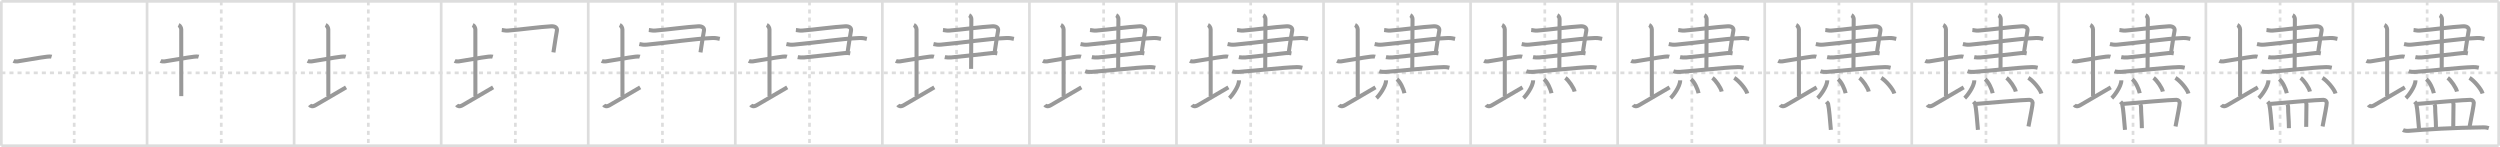 <svg width="1853px" height="109px" viewBox="0 0 1853 109" xmlns="http://www.w3.org/2000/svg" xmlns:xlink="http://www.w3.org/1999/xlink" xml:space="preserve" version="1.1" baseProfile="full">
<line x1="1" y1="1" x2="1852" y2="1" style="stroke:#ddd;stroke-width:2"></line>
<line x1="1" y1="1" x2="1" y2="108" style="stroke:#ddd;stroke-width:2"></line>
<line x1="1" y1="108" x2="1852" y2="108" style="stroke:#ddd;stroke-width:2"></line>
<line x1="1852" y1="1" x2="1852" y2="108" style="stroke:#ddd;stroke-width:2"></line>
<line x1="109" y1="1" x2="109" y2="108" style="stroke:#ddd;stroke-width:2"></line>
<line x1="218" y1="1" x2="218" y2="108" style="stroke:#ddd;stroke-width:2"></line>
<line x1="327" y1="1" x2="327" y2="108" style="stroke:#ddd;stroke-width:2"></line>
<line x1="436" y1="1" x2="436" y2="108" style="stroke:#ddd;stroke-width:2"></line>
<line x1="545" y1="1" x2="545" y2="108" style="stroke:#ddd;stroke-width:2"></line>
<line x1="654" y1="1" x2="654" y2="108" style="stroke:#ddd;stroke-width:2"></line>
<line x1="763" y1="1" x2="763" y2="108" style="stroke:#ddd;stroke-width:2"></line>
<line x1="872" y1="1" x2="872" y2="108" style="stroke:#ddd;stroke-width:2"></line>
<line x1="981" y1="1" x2="981" y2="108" style="stroke:#ddd;stroke-width:2"></line>
<line x1="1090" y1="1" x2="1090" y2="108" style="stroke:#ddd;stroke-width:2"></line>
<line x1="1199" y1="1" x2="1199" y2="108" style="stroke:#ddd;stroke-width:2"></line>
<line x1="1308" y1="1" x2="1308" y2="108" style="stroke:#ddd;stroke-width:2"></line>
<line x1="1417" y1="1" x2="1417" y2="108" style="stroke:#ddd;stroke-width:2"></line>
<line x1="1526" y1="1" x2="1526" y2="108" style="stroke:#ddd;stroke-width:2"></line>
<line x1="1635" y1="1" x2="1635" y2="108" style="stroke:#ddd;stroke-width:2"></line>
<line x1="1744" y1="1" x2="1744" y2="108" style="stroke:#ddd;stroke-width:2"></line>
<line x1="1" y1="54" x2="1852" y2="54" style="stroke:#ddd;stroke-width:2;stroke-dasharray:3 3"></line>
<line x1="55" y1="1" x2="55" y2="108" style="stroke:#ddd;stroke-width:2;stroke-dasharray:3 3"></line>
<line x1="164" y1="1" x2="164" y2="108" style="stroke:#ddd;stroke-width:2;stroke-dasharray:3 3"></line>
<line x1="273" y1="1" x2="273" y2="108" style="stroke:#ddd;stroke-width:2;stroke-dasharray:3 3"></line>
<line x1="382" y1="1" x2="382" y2="108" style="stroke:#ddd;stroke-width:2;stroke-dasharray:3 3"></line>
<line x1="491" y1="1" x2="491" y2="108" style="stroke:#ddd;stroke-width:2;stroke-dasharray:3 3"></line>
<line x1="600" y1="1" x2="600" y2="108" style="stroke:#ddd;stroke-width:2;stroke-dasharray:3 3"></line>
<line x1="709" y1="1" x2="709" y2="108" style="stroke:#ddd;stroke-width:2;stroke-dasharray:3 3"></line>
<line x1="818" y1="1" x2="818" y2="108" style="stroke:#ddd;stroke-width:2;stroke-dasharray:3 3"></line>
<line x1="927" y1="1" x2="927" y2="108" style="stroke:#ddd;stroke-width:2;stroke-dasharray:3 3"></line>
<line x1="1036" y1="1" x2="1036" y2="108" style="stroke:#ddd;stroke-width:2;stroke-dasharray:3 3"></line>
<line x1="1145" y1="1" x2="1145" y2="108" style="stroke:#ddd;stroke-width:2;stroke-dasharray:3 3"></line>
<line x1="1254" y1="1" x2="1254" y2="108" style="stroke:#ddd;stroke-width:2;stroke-dasharray:3 3"></line>
<line x1="1363" y1="1" x2="1363" y2="108" style="stroke:#ddd;stroke-width:2;stroke-dasharray:3 3"></line>
<line x1="1472" y1="1" x2="1472" y2="108" style="stroke:#ddd;stroke-width:2;stroke-dasharray:3 3"></line>
<line x1="1581" y1="1" x2="1581" y2="108" style="stroke:#ddd;stroke-width:2;stroke-dasharray:3 3"></line>
<line x1="1690" y1="1" x2="1690" y2="108" style="stroke:#ddd;stroke-width:2;stroke-dasharray:3 3"></line>
<line x1="1799" y1="1" x2="1799" y2="108" style="stroke:#ddd;stroke-width:2;stroke-dasharray:3 3"></line>
<path d="M10.0,45.14c0.76,0.38,2.24,0.46,3,0.36c4.82-0.66,16.65-2.89,22-3.5c1.25-0.14,2.62-0.18,3.25,0.01" style="fill:none;stroke:#999;stroke-width:3"></path>

<path d="M119.0,45.14c0.76,0.38,2.24,0.46,3,0.36c4.82-0.66,16.65-2.89,22-3.5c1.25-0.14,2.62-0.18,3.25,0.01" style="fill:none;stroke:#999;stroke-width:3"></path>
<path d="M132.37,18.5c1.09,0.5,1.96,2.23,1.96,3.25c0,7.25,0.03,38.75,0.03,49.5" style="fill:none;stroke:#999;stroke-width:3"></path>

<path d="M228.0,45.14c0.76,0.38,2.24,0.46,3,0.36c4.82-0.66,16.65-2.89,22-3.5c1.25-0.14,2.62-0.18,3.25,0.01" style="fill:none;stroke:#999;stroke-width:3"></path>
<path d="M241.37,18.5c1.09,0.5,1.96,2.23,1.96,3.25c0,7.25,0.03,38.75,0.03,49.5" style="fill:none;stroke:#999;stroke-width:3"></path>
<path d="M229.5,77.79c0.72,0.96,2.15,1.46,4.3,0.21c5.97-3.5,16.73-9.75,22.7-13.25" style="fill:none;stroke:#999;stroke-width:3"></path>

<path d="M337.0,45.14c0.76,0.38,2.24,0.46,3,0.36c4.82-0.66,16.65-2.89,22-3.5c1.25-0.14,2.62-0.18,3.25,0.01" style="fill:none;stroke:#999;stroke-width:3"></path>
<path d="M350.37,18.5c1.09,0.5,1.96,2.23,1.96,3.25c0,7.25,0.03,38.75,0.03,49.5" style="fill:none;stroke:#999;stroke-width:3"></path>
<path d="M338.5,77.79c0.72,0.96,2.15,1.46,4.3,0.21c5.97-3.5,16.73-9.75,22.7-13.25" style="fill:none;stroke:#999;stroke-width:3"></path>
<path d="M371.92,22.23c2.08,0.22,2.67,0.57,4.59,0.43c8.76-0.65,23.76-2.75,32.1-3.18c2.71-0.14,4.56,1.05,4.17,3.23c-0.62,3.45-1.12,6.41-2.58,16.11" style="fill:none;stroke:#999;stroke-width:3"></path>

<path d="M446.0,45.14c0.76,0.38,2.24,0.46,3,0.36c4.82-0.66,16.65-2.89,22-3.5c1.25-0.14,2.62-0.18,3.25,0.01" style="fill:none;stroke:#999;stroke-width:3"></path>
<path d="M459.37,18.5c1.09,0.5,1.96,2.23,1.96,3.25c0,7.25,0.03,38.75,0.03,49.5" style="fill:none;stroke:#999;stroke-width:3"></path>
<path d="M447.5,77.79c0.72,0.96,2.15,1.46,4.3,0.21c5.97-3.5,16.73-9.75,22.7-13.25" style="fill:none;stroke:#999;stroke-width:3"></path>
<path d="M480.92,22.23c2.08,0.22,2.67,0.57,4.59,0.43c8.76-0.65,23.76-2.75,32.1-3.18c2.71-0.14,4.56,1.05,4.17,3.23c-0.62,3.45-1.12,6.41-2.58,16.11" style="fill:none;stroke:#999;stroke-width:3"></path>
<path d="M473.88,32.65c1.93,0.43,3.44,0.63,5.58,0.43c18.66-1.72,33.89-4.28,48.69-4.92c2.37-0.1,4.29,0.43,5.36,0.65" style="fill:none;stroke:#999;stroke-width:3"></path>

<path d="M555.0,45.14c0.76,0.38,2.24,0.46,3,0.36c4.82-0.66,16.65-2.89,22-3.5c1.25-0.14,2.62-0.18,3.25,0.01" style="fill:none;stroke:#999;stroke-width:3"></path>
<path d="M568.37,18.5c1.09,0.5,1.96,2.23,1.96,3.25c0,7.25,0.03,38.75,0.03,49.5" style="fill:none;stroke:#999;stroke-width:3"></path>
<path d="M556.5,77.79c0.72,0.96,2.15,1.46,4.3,0.21c5.97-3.5,16.73-9.75,22.7-13.25" style="fill:none;stroke:#999;stroke-width:3"></path>
<path d="M589.92,22.23c2.08,0.22,2.67,0.57,4.59,0.43c8.76-0.65,23.76-2.75,32.1-3.18c2.71-0.14,4.56,1.05,4.17,3.23c-0.62,3.45-1.12,6.41-2.58,16.11" style="fill:none;stroke:#999;stroke-width:3"></path>
<path d="M582.88,32.65c1.93,0.43,3.44,0.63,5.58,0.43c18.66-1.72,33.89-4.28,48.69-4.92c2.37-0.1,4.29,0.43,5.36,0.65" style="fill:none;stroke:#999;stroke-width:3"></path>
<path d="M591.26,42.36c1.04,0.21,3.42,0.33,4.67,0.21c11.93-1.12,20.32-2.21,30.31-3.25c1.66-0.17,2.71,0,3.96,0.22" style="fill:none;stroke:#999;stroke-width:3"></path>

<path d="M664.0,45.14c0.76,0.38,2.24,0.46,3,0.36c4.82-0.66,16.65-2.89,22-3.5c1.25-0.14,2.62-0.18,3.25,0.01" style="fill:none;stroke:#999;stroke-width:3"></path>
<path d="M677.37,18.5c1.09,0.5,1.96,2.23,1.96,3.25c0,7.25,0.03,38.75,0.03,49.5" style="fill:none;stroke:#999;stroke-width:3"></path>
<path d="M665.5,77.79c0.72,0.96,2.15,1.46,4.3,0.21c5.97-3.5,16.73-9.75,22.7-13.25" style="fill:none;stroke:#999;stroke-width:3"></path>
<path d="M698.92,22.23c2.08,0.22,2.67,0.57,4.59,0.43c8.76-0.65,23.76-2.75,32.1-3.18c2.71-0.14,4.56,1.05,4.17,3.23c-0.62,3.45-1.12,6.41-2.58,16.11" style="fill:none;stroke:#999;stroke-width:3"></path>
<path d="M691.88,32.65c1.93,0.43,3.44,0.63,5.58,0.43c18.66-1.72,33.89-4.28,48.69-4.92c2.37-0.1,4.29,0.43,5.36,0.65" style="fill:none;stroke:#999;stroke-width:3"></path>
<path d="M700.26,42.36c1.04,0.21,3.42,0.33,4.67,0.21c11.93-1.12,20.32-2.21,30.31-3.25c1.66-0.17,2.71,0,3.96,0.22" style="fill:none;stroke:#999;stroke-width:3"></path>
<path d="M718.33,11.25c0.91,0.43,1.63,1.91,1.63,2.8c0,4.77-0.18,30.38-0.18,36.98" style="fill:none;stroke:#999;stroke-width:3"></path>

<path d="M773.0,45.14c0.76,0.38,2.24,0.46,3,0.36c4.82-0.66,16.65-2.89,22-3.5c1.25-0.14,2.62-0.18,3.25,0.01" style="fill:none;stroke:#999;stroke-width:3"></path>
<path d="M786.37,18.5c1.09,0.5,1.96,2.23,1.96,3.25c0,7.25,0.03,38.75,0.03,49.5" style="fill:none;stroke:#999;stroke-width:3"></path>
<path d="M774.5,77.79c0.72,0.96,2.15,1.46,4.3,0.21c5.97-3.5,16.73-9.75,22.7-13.25" style="fill:none;stroke:#999;stroke-width:3"></path>
<path d="M807.92,22.23c2.08,0.22,2.67,0.57,4.59,0.43c8.76-0.65,23.76-2.75,32.1-3.18c2.71-0.14,4.56,1.05,4.17,3.23c-0.62,3.45-1.12,6.41-2.58,16.11" style="fill:none;stroke:#999;stroke-width:3"></path>
<path d="M800.88,32.65c1.93,0.43,3.44,0.63,5.58,0.43c18.66-1.72,33.89-4.28,48.69-4.92c2.37-0.1,4.29,0.43,5.36,0.65" style="fill:none;stroke:#999;stroke-width:3"></path>
<path d="M809.26,42.36c1.04,0.21,3.42,0.33,4.67,0.21c11.93-1.12,20.32-2.21,30.31-3.25c1.66-0.17,2.71,0,3.96,0.22" style="fill:none;stroke:#999;stroke-width:3"></path>
<path d="M827.33,11.25c0.91,0.43,1.63,1.91,1.63,2.8c0,4.77-0.18,30.38-0.18,36.98" style="fill:none;stroke:#999;stroke-width:3"></path>
<path d="M804.32,52.82c1.27,0.47,3.59,0.56,4.85,0.47c14.33-1.04,31.19-3.15,42.71-3.54c2.11-0.07,3.38,0.22,4.43,0.46" style="fill:none;stroke:#999;stroke-width:3"></path>

<path d="M882.0,45.14c0.76,0.38,2.24,0.46,3,0.36c4.82-0.66,16.65-2.89,22-3.5c1.25-0.14,2.62-0.18,3.25,0.01" style="fill:none;stroke:#999;stroke-width:3"></path>
<path d="M895.37,18.5c1.09,0.5,1.96,2.23,1.96,3.25c0,7.25,0.03,38.75,0.03,49.5" style="fill:none;stroke:#999;stroke-width:3"></path>
<path d="M883.5,77.79c0.72,0.96,2.15,1.46,4.3,0.21c5.97-3.5,16.73-9.75,22.7-13.25" style="fill:none;stroke:#999;stroke-width:3"></path>
<path d="M916.92,22.23c2.08,0.22,2.67,0.57,4.59,0.43c8.76-0.65,23.76-2.75,32.1-3.18c2.71-0.14,4.56,1.05,4.17,3.23c-0.62,3.45-1.12,6.41-2.58,16.11" style="fill:none;stroke:#999;stroke-width:3"></path>
<path d="M909.88,32.65c1.93,0.43,3.44,0.63,5.58,0.43c18.66-1.72,33.89-4.28,48.69-4.92c2.37-0.1,4.29,0.43,5.36,0.65" style="fill:none;stroke:#999;stroke-width:3"></path>
<path d="M918.26,42.36c1.04,0.21,3.42,0.33,4.67,0.21c11.93-1.12,20.32-2.21,30.31-3.25c1.66-0.17,2.71,0,3.96,0.22" style="fill:none;stroke:#999;stroke-width:3"></path>
<path d="M936.33,11.25c0.91,0.43,1.63,1.91,1.63,2.8c0,4.77-0.18,30.38-0.18,36.98" style="fill:none;stroke:#999;stroke-width:3"></path>
<path d="M913.32,52.82c1.27,0.47,3.59,0.56,4.85,0.47c14.33-1.04,31.19-3.15,42.71-3.54c2.11-0.07,3.38,0.22,4.43,0.46" style="fill:none;stroke:#999;stroke-width:3"></path>
<path d="M918.34,59.54c0,4.78-5.62,11.83-7.09,13.19" style="fill:none;stroke:#999;stroke-width:3"></path>

<path d="M991.0,45.14c0.76,0.38,2.24,0.46,3,0.36c4.82-0.66,16.65-2.89,22-3.5c1.25-0.14,2.62-0.18,3.25,0.01" style="fill:none;stroke:#999;stroke-width:3"></path>
<path d="M1004.37,18.5c1.09,0.5,1.96,2.23,1.96,3.25c0,7.25,0.03,38.75,0.03,49.5" style="fill:none;stroke:#999;stroke-width:3"></path>
<path d="M992.5,77.79c0.72,0.96,2.15,1.46,4.3,0.21c5.97-3.5,16.73-9.75,22.7-13.25" style="fill:none;stroke:#999;stroke-width:3"></path>
<path d="M1025.92,22.23c2.08,0.22,2.67,0.57,4.59,0.43c8.76-0.65,23.76-2.75,32.1-3.18c2.71-0.14,4.56,1.05,4.17,3.23c-0.62,3.45-1.12,6.41-2.58,16.11" style="fill:none;stroke:#999;stroke-width:3"></path>
<path d="M1018.88,32.65c1.93,0.43,3.44,0.63,5.58,0.43c18.66-1.72,33.89-4.28,48.69-4.92c2.37-0.1,4.29,0.43,5.36,0.65" style="fill:none;stroke:#999;stroke-width:3"></path>
<path d="M1027.26,42.36c1.04,0.21,3.42,0.33,4.67,0.21c11.93-1.12,20.32-2.21,30.31-3.25c1.66-0.17,2.71,0,3.96,0.22" style="fill:none;stroke:#999;stroke-width:3"></path>
<path d="M1045.33,11.25c0.91,0.43,1.63,1.91,1.63,2.8c0,4.77-0.18,30.38-0.18,36.98" style="fill:none;stroke:#999;stroke-width:3"></path>
<path d="M1022.32,52.82c1.27,0.47,3.59,0.56,4.85,0.47c14.33-1.04,31.19-3.15,42.71-3.54c2.11-0.07,3.38,0.22,4.43,0.46" style="fill:none;stroke:#999;stroke-width:3"></path>
<path d="M1027.34,59.54c0,4.78-5.62,11.83-7.09,13.19" style="fill:none;stroke:#999;stroke-width:3"></path>
<path d="M1035.36,58.68c2.55,1.96,4.98,7.36,5.62,10.41" style="fill:none;stroke:#999;stroke-width:3"></path>

<path d="M1100.0,45.14c0.76,0.38,2.24,0.46,3,0.36c4.82-0.66,16.65-2.89,22-3.5c1.25-0.14,2.62-0.18,3.25,0.01" style="fill:none;stroke:#999;stroke-width:3"></path>
<path d="M1113.37,18.5c1.09,0.5,1.96,2.23,1.96,3.25c0,7.25,0.03,38.75,0.03,49.5" style="fill:none;stroke:#999;stroke-width:3"></path>
<path d="M1101.5,77.79c0.72,0.96,2.15,1.46,4.3,0.21c5.97-3.5,16.73-9.75,22.7-13.25" style="fill:none;stroke:#999;stroke-width:3"></path>
<path d="M1134.92,22.23c2.08,0.22,2.67,0.57,4.59,0.43c8.76-0.65,23.76-2.75,32.1-3.18c2.71-0.14,4.56,1.05,4.17,3.23c-0.62,3.45-1.12,6.41-2.58,16.11" style="fill:none;stroke:#999;stroke-width:3"></path>
<path d="M1127.88,32.65c1.93,0.43,3.44,0.63,5.58,0.43c18.66-1.72,33.89-4.28,48.69-4.92c2.37-0.1,4.29,0.43,5.36,0.65" style="fill:none;stroke:#999;stroke-width:3"></path>
<path d="M1136.26,42.36c1.04,0.21,3.42,0.33,4.67,0.21c11.93-1.12,20.32-2.21,30.31-3.25c1.66-0.17,2.71,0,3.96,0.22" style="fill:none;stroke:#999;stroke-width:3"></path>
<path d="M1154.33,11.25c0.91,0.43,1.63,1.91,1.63,2.8c0,4.77-0.18,30.38-0.18,36.98" style="fill:none;stroke:#999;stroke-width:3"></path>
<path d="M1131.32,52.82c1.27,0.47,3.59,0.56,4.85,0.47c14.33-1.04,31.19-3.15,42.71-3.54c2.11-0.07,3.38,0.22,4.43,0.46" style="fill:none;stroke:#999;stroke-width:3"></path>
<path d="M1136.34,59.54c0,4.78-5.62,11.83-7.09,13.19" style="fill:none;stroke:#999;stroke-width:3"></path>
<path d="M1144.36,58.68c2.55,1.96,4.98,7.36,5.62,10.41" style="fill:none;stroke:#999;stroke-width:3"></path>
<path d="M1160.25,57.72c2.42,1.79,6.26,7.36,6.87,10.15" style="fill:none;stroke:#999;stroke-width:3"></path>

<path d="M1209.0,45.14c0.76,0.38,2.24,0.46,3,0.36c4.82-0.66,16.65-2.89,22-3.5c1.25-0.14,2.62-0.18,3.25,0.01" style="fill:none;stroke:#999;stroke-width:3"></path>
<path d="M1222.37,18.5c1.09,0.5,1.96,2.23,1.96,3.25c0,7.25,0.03,38.75,0.03,49.5" style="fill:none;stroke:#999;stroke-width:3"></path>
<path d="M1210.5,77.79c0.72,0.96,2.15,1.46,4.3,0.21c5.97-3.5,16.73-9.75,22.7-13.25" style="fill:none;stroke:#999;stroke-width:3"></path>
<path d="M1243.92,22.23c2.08,0.22,2.67,0.57,4.59,0.43c8.76-0.65,23.76-2.75,32.1-3.18c2.71-0.14,4.56,1.05,4.17,3.23c-0.62,3.45-1.12,6.41-2.58,16.11" style="fill:none;stroke:#999;stroke-width:3"></path>
<path d="M1236.88,32.65c1.93,0.43,3.44,0.63,5.58,0.43c18.66-1.72,33.89-4.28,48.69-4.92c2.37-0.1,4.29,0.43,5.36,0.65" style="fill:none;stroke:#999;stroke-width:3"></path>
<path d="M1245.26,42.36c1.04,0.21,3.42,0.33,4.67,0.21c11.93-1.12,20.32-2.21,30.31-3.25c1.66-0.17,2.71,0,3.96,0.22" style="fill:none;stroke:#999;stroke-width:3"></path>
<path d="M1263.33,11.25c0.91,0.43,1.63,1.91,1.63,2.8c0,4.77-0.18,30.38-0.18,36.98" style="fill:none;stroke:#999;stroke-width:3"></path>
<path d="M1240.32,52.82c1.27,0.47,3.59,0.56,4.85,0.47c14.33-1.04,31.19-3.15,42.71-3.54c2.11-0.07,3.38,0.22,4.43,0.46" style="fill:none;stroke:#999;stroke-width:3"></path>
<path d="M1245.34,59.54c0,4.78-5.62,11.83-7.09,13.19" style="fill:none;stroke:#999;stroke-width:3"></path>
<path d="M1253.36,58.68c2.55,1.96,4.98,7.36,5.62,10.41" style="fill:none;stroke:#999;stroke-width:3"></path>
<path d="M1269.25,57.72c2.42,1.79,6.26,7.36,6.87,10.15" style="fill:none;stroke:#999;stroke-width:3"></path>
<path d="M1285.42,57.71c3.41,2.05,8.81,8.41,9.67,11.6" style="fill:none;stroke:#999;stroke-width:3"></path>

<path d="M1318.0,45.14c0.76,0.38,2.24,0.46,3,0.36c4.82-0.66,16.65-2.89,22-3.5c1.25-0.14,2.62-0.18,3.25,0.01" style="fill:none;stroke:#999;stroke-width:3"></path>
<path d="M1331.37,18.5c1.09,0.5,1.96,2.23,1.96,3.25c0,7.25,0.03,38.75,0.03,49.5" style="fill:none;stroke:#999;stroke-width:3"></path>
<path d="M1319.5,77.79c0.72,0.96,2.15,1.46,4.3,0.21c5.97-3.5,16.73-9.75,22.7-13.25" style="fill:none;stroke:#999;stroke-width:3"></path>
<path d="M1352.92,22.23c2.08,0.22,2.67,0.57,4.59,0.43c8.76-0.65,23.76-2.75,32.1-3.18c2.71-0.14,4.56,1.05,4.17,3.23c-0.62,3.45-1.12,6.41-2.58,16.11" style="fill:none;stroke:#999;stroke-width:3"></path>
<path d="M1345.88,32.65c1.93,0.43,3.44,0.63,5.58,0.43c18.66-1.72,33.89-4.28,48.69-4.92c2.37-0.1,4.29,0.43,5.36,0.65" style="fill:none;stroke:#999;stroke-width:3"></path>
<path d="M1354.26,42.36c1.04,0.21,3.42,0.33,4.67,0.21c11.93-1.12,20.32-2.21,30.31-3.25c1.66-0.17,2.71,0,3.96,0.22" style="fill:none;stroke:#999;stroke-width:3"></path>
<path d="M1372.33,11.25c0.91,0.43,1.63,1.91,1.63,2.8c0,4.77-0.18,30.38-0.18,36.98" style="fill:none;stroke:#999;stroke-width:3"></path>
<path d="M1349.32,52.82c1.27,0.47,3.59,0.56,4.85,0.47c14.33-1.04,31.19-3.15,42.71-3.54c2.11-0.07,3.38,0.22,4.43,0.46" style="fill:none;stroke:#999;stroke-width:3"></path>
<path d="M1354.34,59.54c0,4.78-5.62,11.83-7.09,13.19" style="fill:none;stroke:#999;stroke-width:3"></path>
<path d="M1362.36,58.68c2.55,1.96,4.98,7.36,5.62,10.41" style="fill:none;stroke:#999;stroke-width:3"></path>
<path d="M1378.25,57.72c2.42,1.79,6.26,7.36,6.87,10.15" style="fill:none;stroke:#999;stroke-width:3"></path>
<path d="M1394.42,57.71c3.41,2.05,8.81,8.41,9.67,11.6" style="fill:none;stroke:#999;stroke-width:3"></path>
<path d="M1353.74,75.43c0.49,0.54,1.12,1.12,1.23,1.58c0.83,3.64,1.5,12.69,2.07,19.23" style="fill:none;stroke:#999;stroke-width:3"></path>

<path d="M1427.0,45.14c0.76,0.38,2.24,0.46,3,0.36c4.82-0.66,16.65-2.89,22-3.5c1.25-0.14,2.62-0.18,3.25,0.01" style="fill:none;stroke:#999;stroke-width:3"></path>
<path d="M1440.37,18.5c1.09,0.5,1.96,2.23,1.96,3.25c0,7.25,0.03,38.75,0.03,49.5" style="fill:none;stroke:#999;stroke-width:3"></path>
<path d="M1428.5,77.79c0.72,0.96,2.15,1.46,4.3,0.21c5.97-3.5,16.73-9.75,22.7-13.25" style="fill:none;stroke:#999;stroke-width:3"></path>
<path d="M1461.92,22.23c2.08,0.22,2.67,0.57,4.59,0.43c8.76-0.65,23.76-2.75,32.1-3.18c2.71-0.14,4.56,1.05,4.17,3.23c-0.62,3.45-1.12,6.41-2.58,16.11" style="fill:none;stroke:#999;stroke-width:3"></path>
<path d="M1454.88,32.65c1.93,0.43,3.44,0.63,5.58,0.43c18.66-1.72,33.89-4.28,48.69-4.92c2.37-0.1,4.29,0.43,5.36,0.65" style="fill:none;stroke:#999;stroke-width:3"></path>
<path d="M1463.26,42.36c1.04,0.21,3.42,0.33,4.67,0.21c11.93-1.12,20.32-2.21,30.31-3.25c1.66-0.17,2.71,0,3.96,0.22" style="fill:none;stroke:#999;stroke-width:3"></path>
<path d="M1481.33,11.25c0.91,0.43,1.63,1.91,1.63,2.8c0,4.77-0.18,30.38-0.18,36.98" style="fill:none;stroke:#999;stroke-width:3"></path>
<path d="M1458.32,52.82c1.27,0.47,3.59,0.56,4.85,0.47c14.33-1.04,31.19-3.15,42.71-3.54c2.11-0.07,3.38,0.22,4.43,0.46" style="fill:none;stroke:#999;stroke-width:3"></path>
<path d="M1463.34,59.54c0,4.78-5.62,11.83-7.09,13.19" style="fill:none;stroke:#999;stroke-width:3"></path>
<path d="M1471.36,58.68c2.55,1.96,4.98,7.36,5.62,10.41" style="fill:none;stroke:#999;stroke-width:3"></path>
<path d="M1487.25,57.72c2.42,1.79,6.26,7.36,6.87,10.15" style="fill:none;stroke:#999;stroke-width:3"></path>
<path d="M1503.42,57.71c3.41,2.05,8.81,8.41,9.67,11.6" style="fill:none;stroke:#999;stroke-width:3"></path>
<path d="M1462.74,75.43c0.49,0.54,1.12,1.12,1.23,1.58c0.83,3.64,1.5,12.69,2.07,19.23" style="fill:none;stroke:#999;stroke-width:3"></path>
<path d="M1464.72,77.01c8.79-0.75,36.16-3.11,39.35-3.01c1.38,0.04,2.34,0.81,2.51,2.17C1506.71,77.09,1505.0,86,1503.5,93.73" style="fill:none;stroke:#999;stroke-width:3"></path>

<path d="M1536.0,45.14c0.76,0.38,2.24,0.46,3,0.36c4.82-0.66,16.65-2.89,22-3.5c1.25-0.14,2.62-0.18,3.25,0.01" style="fill:none;stroke:#999;stroke-width:3"></path>
<path d="M1549.37,18.5c1.09,0.5,1.96,2.23,1.96,3.25c0,7.25,0.03,38.75,0.03,49.5" style="fill:none;stroke:#999;stroke-width:3"></path>
<path d="M1537.5,77.79c0.72,0.96,2.15,1.46,4.3,0.21c5.97-3.5,16.73-9.75,22.7-13.25" style="fill:none;stroke:#999;stroke-width:3"></path>
<path d="M1570.92,22.23c2.08,0.22,2.67,0.57,4.59,0.43c8.76-0.65,23.76-2.75,32.1-3.18c2.71-0.14,4.56,1.05,4.17,3.23c-0.62,3.45-1.12,6.41-2.58,16.11" style="fill:none;stroke:#999;stroke-width:3"></path>
<path d="M1563.88,32.65c1.93,0.43,3.44,0.63,5.58,0.43c18.66-1.72,33.89-4.28,48.69-4.92c2.37-0.1,4.29,0.43,5.36,0.65" style="fill:none;stroke:#999;stroke-width:3"></path>
<path d="M1572.26,42.36c1.04,0.21,3.42,0.33,4.67,0.21c11.93-1.12,20.32-2.21,30.31-3.25c1.66-0.17,2.71,0,3.96,0.22" style="fill:none;stroke:#999;stroke-width:3"></path>
<path d="M1590.33,11.25c0.91,0.43,1.63,1.91,1.63,2.8c0,4.77-0.18,30.38-0.18,36.98" style="fill:none;stroke:#999;stroke-width:3"></path>
<path d="M1567.32,52.82c1.27,0.47,3.59,0.56,4.85,0.47c14.33-1.04,31.19-3.15,42.71-3.54c2.11-0.07,3.38,0.22,4.43,0.46" style="fill:none;stroke:#999;stroke-width:3"></path>
<path d="M1572.34,59.54c0,4.78-5.62,11.83-7.09,13.19" style="fill:none;stroke:#999;stroke-width:3"></path>
<path d="M1580.36,58.68c2.55,1.96,4.98,7.36,5.62,10.41" style="fill:none;stroke:#999;stroke-width:3"></path>
<path d="M1596.25,57.72c2.42,1.79,6.26,7.36,6.87,10.15" style="fill:none;stroke:#999;stroke-width:3"></path>
<path d="M1612.42,57.71c3.41,2.05,8.81,8.41,9.67,11.6" style="fill:none;stroke:#999;stroke-width:3"></path>
<path d="M1571.74,75.43c0.49,0.54,1.12,1.12,1.23,1.58c0.83,3.64,1.5,12.69,2.07,19.23" style="fill:none;stroke:#999;stroke-width:3"></path>
<path d="M1573.72,77.01c8.79-0.75,36.16-3.11,39.35-3.01c1.38,0.04,2.34,0.81,2.51,2.17C1615.71,77.09,1614.0,86,1612.5,93.73" style="fill:none;stroke:#999;stroke-width:3"></path>
<path d="M1586.44,77.21c0.2,0.35,0.5,1.57,0.5,2.02c0,5.46,0.56,8.78,0.61,15.77" style="fill:none;stroke:#999;stroke-width:3"></path>

<path d="M1645.0,45.14c0.76,0.38,2.24,0.46,3,0.36c4.82-0.66,16.65-2.89,22-3.5c1.25-0.14,2.62-0.18,3.25,0.01" style="fill:none;stroke:#999;stroke-width:3"></path>
<path d="M1658.37,18.5c1.09,0.5,1.96,2.23,1.96,3.25c0,7.25,0.03,38.75,0.03,49.5" style="fill:none;stroke:#999;stroke-width:3"></path>
<path d="M1646.5,77.79c0.72,0.96,2.15,1.46,4.3,0.21c5.97-3.5,16.73-9.75,22.7-13.25" style="fill:none;stroke:#999;stroke-width:3"></path>
<path d="M1679.92,22.23c2.08,0.22,2.67,0.57,4.59,0.43c8.76-0.65,23.76-2.75,32.1-3.18c2.71-0.14,4.56,1.05,4.17,3.23c-0.62,3.45-1.12,6.41-2.58,16.11" style="fill:none;stroke:#999;stroke-width:3"></path>
<path d="M1672.88,32.65c1.93,0.43,3.44,0.63,5.58,0.43c18.66-1.72,33.89-4.28,48.69-4.92c2.37-0.1,4.29,0.43,5.36,0.65" style="fill:none;stroke:#999;stroke-width:3"></path>
<path d="M1681.26,42.36c1.04,0.21,3.42,0.33,4.67,0.21c11.93-1.12,20.32-2.21,30.31-3.25c1.66-0.17,2.71,0,3.96,0.22" style="fill:none;stroke:#999;stroke-width:3"></path>
<path d="M1699.33,11.25c0.91,0.43,1.63,1.91,1.63,2.8c0,4.77-0.18,30.38-0.18,36.98" style="fill:none;stroke:#999;stroke-width:3"></path>
<path d="M1676.32,52.82c1.27,0.47,3.59,0.56,4.85,0.47c14.33-1.04,31.19-3.15,42.71-3.54c2.11-0.07,3.38,0.22,4.43,0.46" style="fill:none;stroke:#999;stroke-width:3"></path>
<path d="M1681.34,59.54c0,4.78-5.62,11.83-7.09,13.19" style="fill:none;stroke:#999;stroke-width:3"></path>
<path d="M1689.36,58.68c2.55,1.96,4.98,7.36,5.62,10.41" style="fill:none;stroke:#999;stroke-width:3"></path>
<path d="M1705.25,57.72c2.42,1.79,6.26,7.36,6.87,10.15" style="fill:none;stroke:#999;stroke-width:3"></path>
<path d="M1721.42,57.71c3.41,2.05,8.81,8.41,9.67,11.6" style="fill:none;stroke:#999;stroke-width:3"></path>
<path d="M1680.74,75.43c0.49,0.54,1.12,1.12,1.23,1.58c0.83,3.64,1.5,12.69,2.07,19.23" style="fill:none;stroke:#999;stroke-width:3"></path>
<path d="M1682.72,77.01c8.79-0.75,36.16-3.11,39.35-3.01c1.38,0.04,2.34,0.81,2.51,2.17C1724.71,77.09,1723.0,86,1721.5,93.73" style="fill:none;stroke:#999;stroke-width:3"></path>
<path d="M1695.44,77.21c0.2,0.35,0.5,1.57,0.5,2.02c0,5.46,0.56,8.78,0.61,15.77" style="fill:none;stroke:#999;stroke-width:3"></path>
<path d="M1708.87,75.61c0.38,0.41,0.67,1.12,0.67,1.66c0,5.68-0.19,9.26-0.19,16.78" style="fill:none;stroke:#999;stroke-width:3"></path>

<path d="M1754.0,45.14c0.76,0.38,2.24,0.46,3,0.36c4.82-0.66,16.65-2.89,22-3.5c1.25-0.14,2.62-0.18,3.25,0.01" style="fill:none;stroke:#999;stroke-width:3"></path>
<path d="M1767.37,18.5c1.09,0.5,1.96,2.23,1.96,3.25c0,7.25,0.03,38.75,0.03,49.5" style="fill:none;stroke:#999;stroke-width:3"></path>
<path d="M1755.5,77.79c0.72,0.96,2.15,1.46,4.3,0.21c5.97-3.5,16.73-9.75,22.7-13.25" style="fill:none;stroke:#999;stroke-width:3"></path>
<path d="M1788.92,22.23c2.08,0.22,2.67,0.57,4.59,0.43c8.76-0.65,23.76-2.75,32.1-3.18c2.71-0.14,4.56,1.05,4.17,3.23c-0.62,3.45-1.12,6.41-2.58,16.11" style="fill:none;stroke:#999;stroke-width:3"></path>
<path d="M1781.88,32.65c1.93,0.43,3.44,0.63,5.58,0.43c18.66-1.72,33.89-4.28,48.69-4.92c2.37-0.1,4.29,0.43,5.36,0.65" style="fill:none;stroke:#999;stroke-width:3"></path>
<path d="M1790.26,42.36c1.04,0.21,3.42,0.33,4.67,0.21c11.93-1.12,20.32-2.21,30.31-3.25c1.66-0.17,2.71,0,3.96,0.22" style="fill:none;stroke:#999;stroke-width:3"></path>
<path d="M1808.33,11.25c0.91,0.43,1.63,1.91,1.63,2.8c0,4.77-0.18,30.38-0.18,36.98" style="fill:none;stroke:#999;stroke-width:3"></path>
<path d="M1785.32,52.82c1.27,0.47,3.59,0.56,4.85,0.47c14.33-1.04,31.19-3.15,42.71-3.54c2.11-0.07,3.38,0.22,4.43,0.46" style="fill:none;stroke:#999;stroke-width:3"></path>
<path d="M1790.34,59.54c0,4.78-5.62,11.83-7.09,13.19" style="fill:none;stroke:#999;stroke-width:3"></path>
<path d="M1798.36,58.68c2.55,1.96,4.98,7.36,5.62,10.41" style="fill:none;stroke:#999;stroke-width:3"></path>
<path d="M1814.25,57.72c2.42,1.79,6.26,7.36,6.87,10.15" style="fill:none;stroke:#999;stroke-width:3"></path>
<path d="M1830.42,57.71c3.41,2.05,8.81,8.41,9.67,11.6" style="fill:none;stroke:#999;stroke-width:3"></path>
<path d="M1789.74,75.43c0.49,0.54,1.12,1.12,1.23,1.58c0.83,3.64,1.5,12.69,2.07,19.23" style="fill:none;stroke:#999;stroke-width:3"></path>
<path d="M1791.72,77.01c8.79-0.75,36.16-3.11,39.35-3.01c1.38,0.04,2.34,0.81,2.51,2.17C1833.71,77.09,1832.0,86,1830.5,93.73" style="fill:none;stroke:#999;stroke-width:3"></path>
<path d="M1804.44,77.21c0.2,0.35,0.5,1.57,0.5,2.02c0,5.46,0.56,8.78,0.61,15.77" style="fill:none;stroke:#999;stroke-width:3"></path>
<path d="M1817.87,75.61c0.38,0.41,0.67,1.12,0.67,1.66c0,5.68-0.19,9.26-0.19,16.78" style="fill:none;stroke:#999;stroke-width:3"></path>
<path d="M1781.07,96.37c1.12,0.6,3.17,0.7,4.29,0.6c11.65-1,33.95-2.41,55.4-2.57c1.87-0.01,2.99,0.29,3.92,0.58" style="fill:none;stroke:#999;stroke-width:3"></path>

</svg>